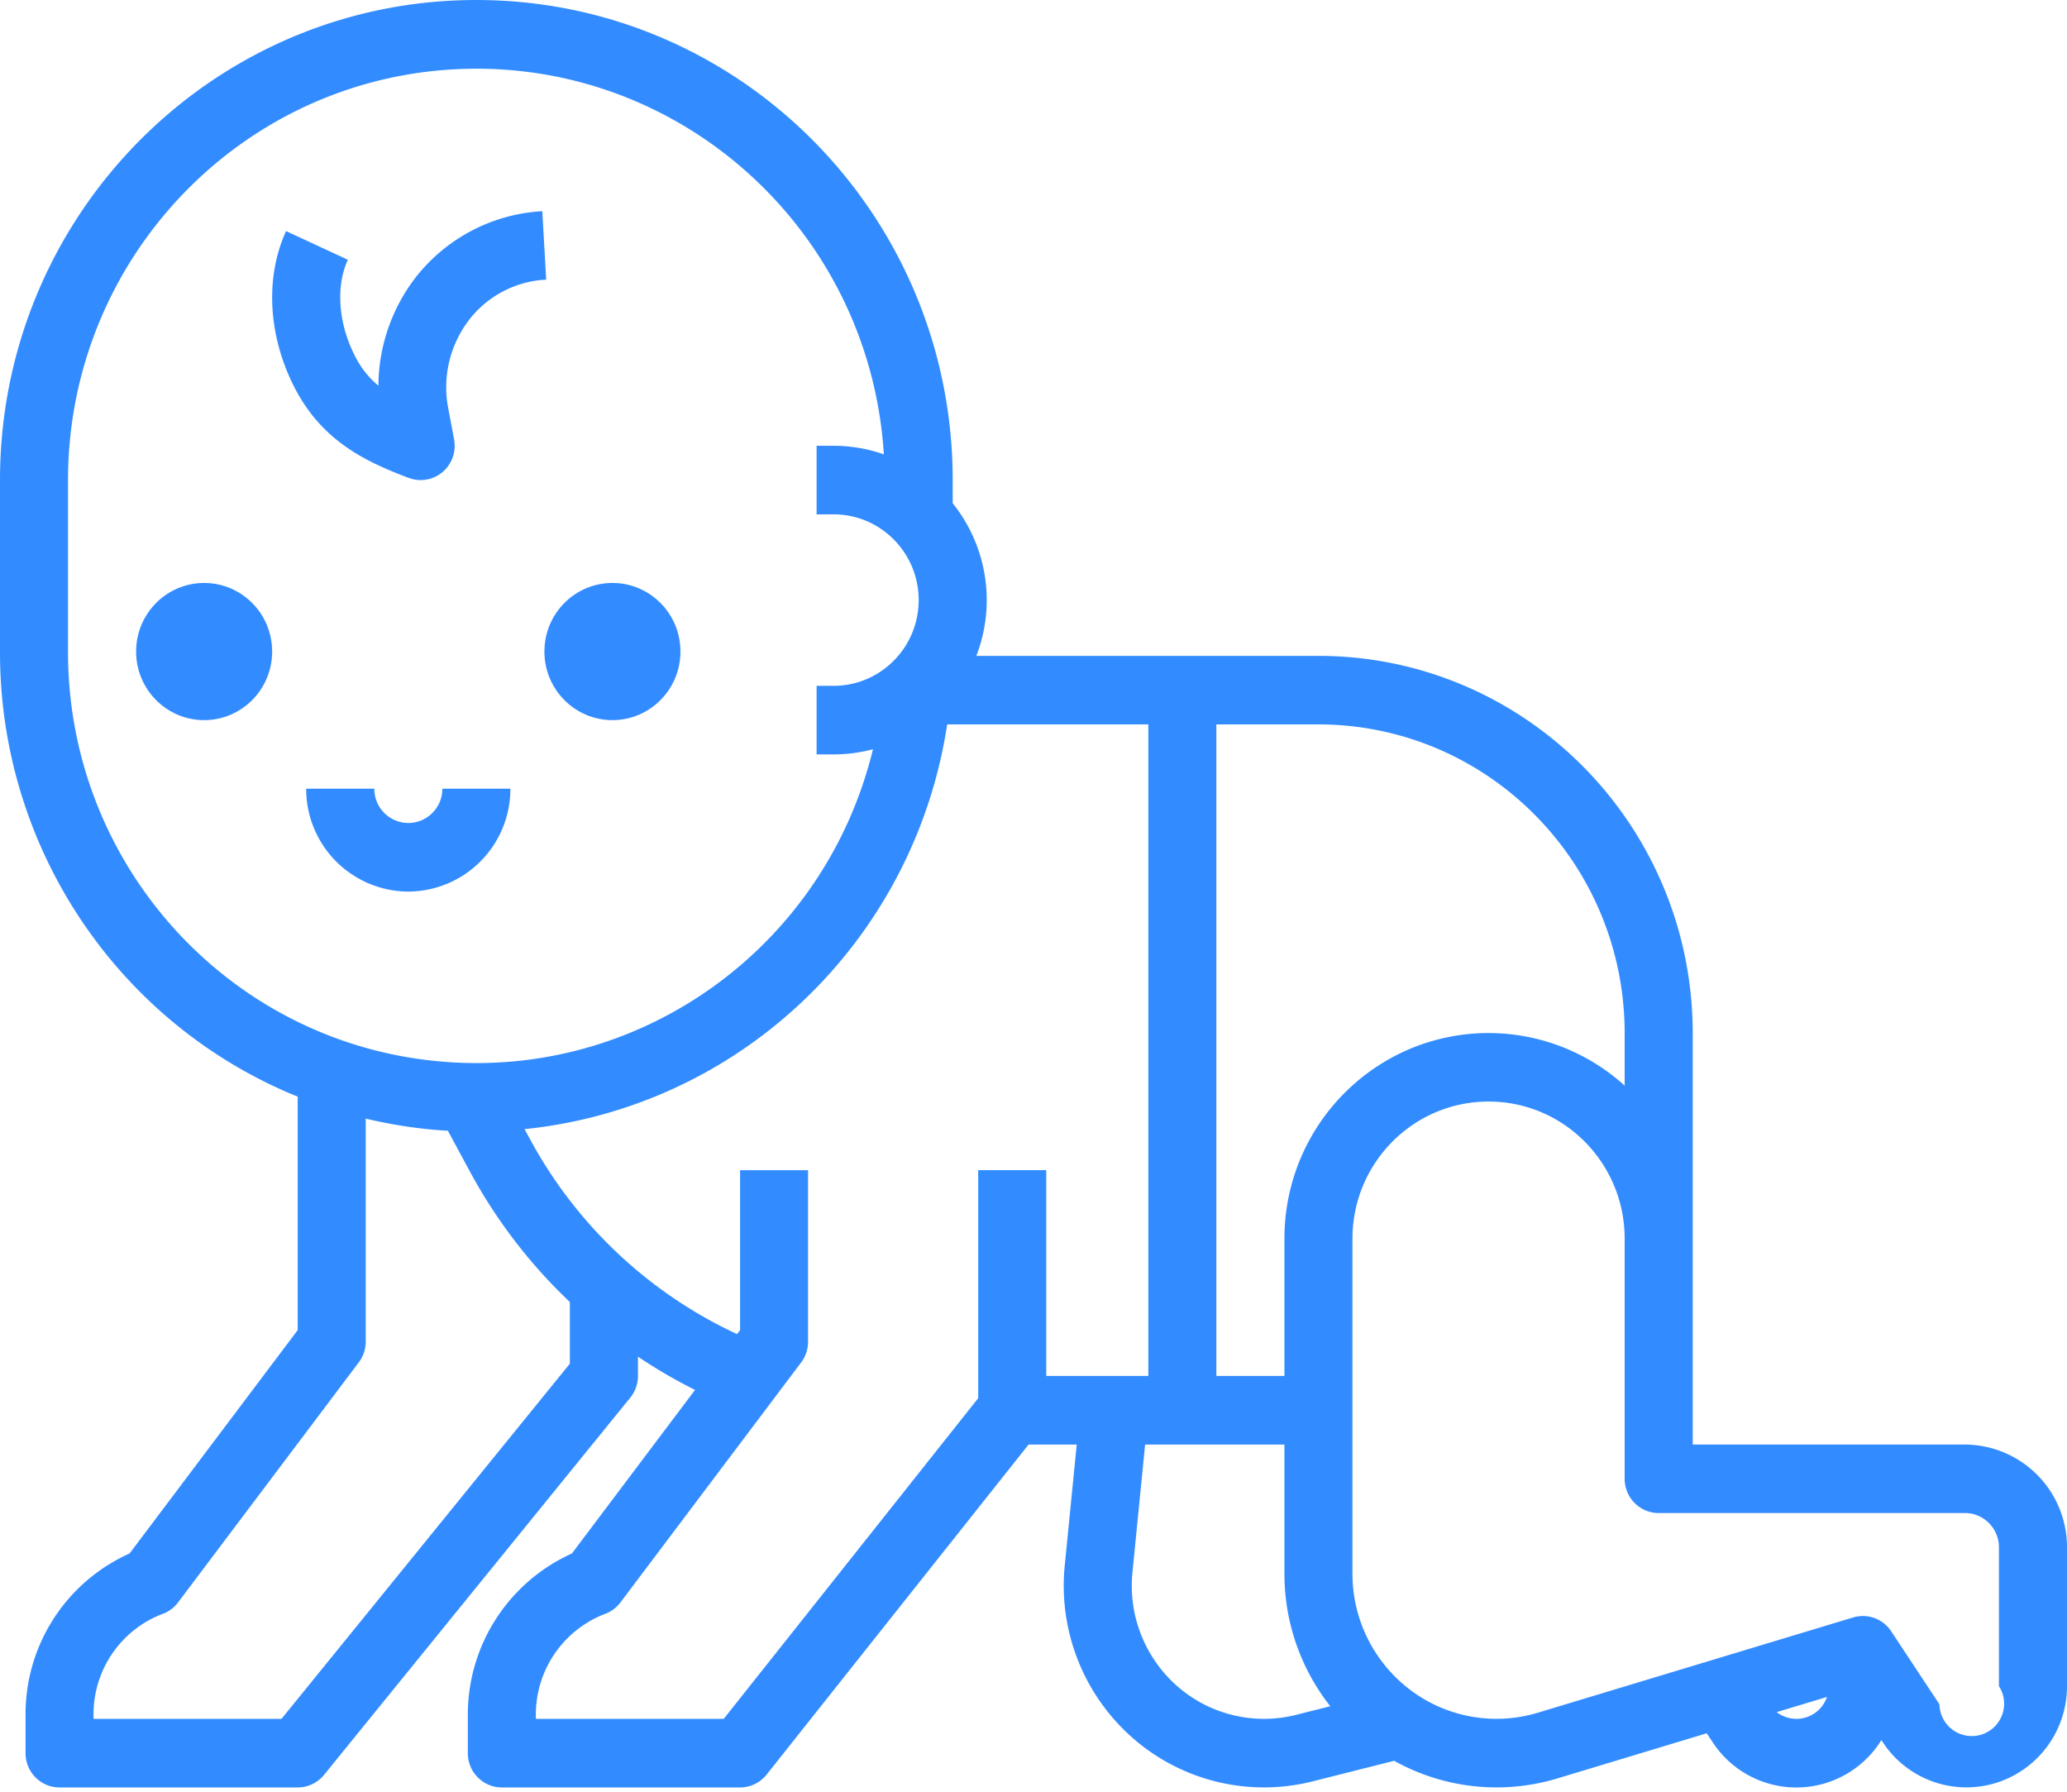 <svg xmlns="http://www.w3.org/2000/svg" width="45" height="39" viewBox="0 0 45 39">
    <g fill="#338CFF" fill-rule="nonzero">
        <path d="M42.778 31.443h-5.926v-8.957c-.005-4.533-3.65-8.206-8.148-8.21h-7.448a3.37 3.37 0 0 0-.515-3.322v-.504C20.74 4.679 16.098 0 10.37 0 4.642 0 0 4.679 0 10.45v3.732c-.008 4.221 2.512 8.03 6.381 9.648l.1.04v5.082l-3.66 4.862a3.83 3.83 0 0 0-2.265 3.502v.844c0 .413.331.747.74.747h5.185c.223 0 .433-.1.574-.274l6.666-8.21a.75.75 0 0 0 .168-.473v-.42c.398.268.813.51 1.242.724l-2.68 3.56a3.846 3.846 0 0 0-2.266 3.502v.844c0 .413.332.747.74.747h5.186a.739.739 0 0 0 .579-.28l5.703-7.184h1.048l-.261 2.634a4.41 4.41 0 0 0 1.487 3.76 4.334 4.334 0 0 0 3.908.938l1.777-.448a4.578 4.578 0 0 0 3.554.383l3.251-.982.13.197a2.178 2.178 0 0 0 3.672-.048l.032.048a2.18 2.18 0 0 0 2.455.886A2.203 2.203 0 0 0 45 36.701v-3.02a2.233 2.233 0 0 0-2.222-2.238zm-7.408-8.957v1.144a4.415 4.415 0 0 0-4.777-.755 4.477 4.477 0 0 0-2.63 4.09v2.985h-1.482V15.768h2.223c3.68.004 6.662 3.01 6.666 6.718zM1.481 14.182V10.45c.002-4.837 3.814-8.798 8.611-8.95 4.798-.15 8.848 3.563 9.15 8.39a3.294 3.294 0 0 0-1.094-.187h-.37v1.493h.37c1.023 0 1.852.836 1.852 1.866 0 1.03-.83 1.866-1.852 1.866h-.37v1.493h.37c.29 0 .577-.038.857-.113-1.026 4.23-4.923 7.104-9.234 6.811a.642.642 0 0 0-.036-.003c-4.654-.33-8.26-4.234-8.254-8.934zm4.65 23.232H2.036v-.098c0-.975.602-1.848 1.509-2.188a.74.74 0 0 0 .332-.249l3.934-5.225a.75.75 0 0 0 .151-.45v-4.856a10.262 10.262 0 0 0 1.669.258l.119.006.486.899a11.324 11.324 0 0 0 2.17 2.83v1.342l-6.277 7.73zm15.165-6.98l-5.54 6.98h-4.09v-.098a2.344 2.344 0 0 1 1.51-2.188.741.741 0 0 0 .332-.249l3.934-5.224a.75.75 0 0 0 .15-.452v-3.732h-1.48v3.481l-.066.087a9.828 9.828 0 0 1-4.507-4.243l-.119-.219c.155-.016.31-.034.461-.057 4.504-.668 8.05-4.218 8.74-8.752H25V29.95h-2.222V25.47h-1.482v4.963zm6.919 6.893a2.862 2.862 0 0 1-2.58-.62 2.911 2.911 0 0 1-.981-2.482l.276-2.782h3.033v2.812a4.65 4.65 0 0 0 .998 2.884l-.746.188zm10.893.087a.702.702 0 0 1-.428-.147l1.095-.33a.706.706 0 0 1-.667.477zm4.41-.712a.704.704 0 1 1-1.295.395l-1.051-1.59a.738.738 0 0 0-.83-.3L33.48 37.28a3.116 3.116 0 0 1-2.772-.492 3.167 3.167 0 0 1-1.264-2.534v-7.29c0-1.65 1.327-2.987 2.963-2.987 1.637 0 2.963 1.337 2.963 2.986v5.225c0 .412.332.746.741.746h6.667c.409 0 .74.335.74.747v3.02z"/>
        <ellipse cx="4.444" cy="14.182" rx="1.481" ry="1.493"/>
        <ellipse cx="13.333" cy="14.182" rx="1.481" ry="1.493"/>
        <path d="M8.889 19.407a2.233 2.233 0 0 0 2.222-2.24H9.63a.744.744 0 0 1-.741.747.744.744 0 0 1-.74-.747H6.666a2.233 2.233 0 0 0 2.222 2.24zM8.898 10.402c.25.095.532.046.737-.127a.75.75 0 0 0 .251-.71l-.122-.648a2.412 2.412 0 0 1 .447-1.952 2.258 2.258 0 0 1 1.68-.878l-.085-1.49a3.765 3.765 0 0 0-2.762 1.448 3.893 3.893 0 0 0-.806 2.35 2.007 2.007 0 0 1-.523-.672c-.351-.7-.406-1.492-.142-2.069L6.228 5.03c-.456.996-.394 2.255.165 3.368.604 1.203 1.568 1.65 2.505 2.005z"/>
    </g>
</svg>

